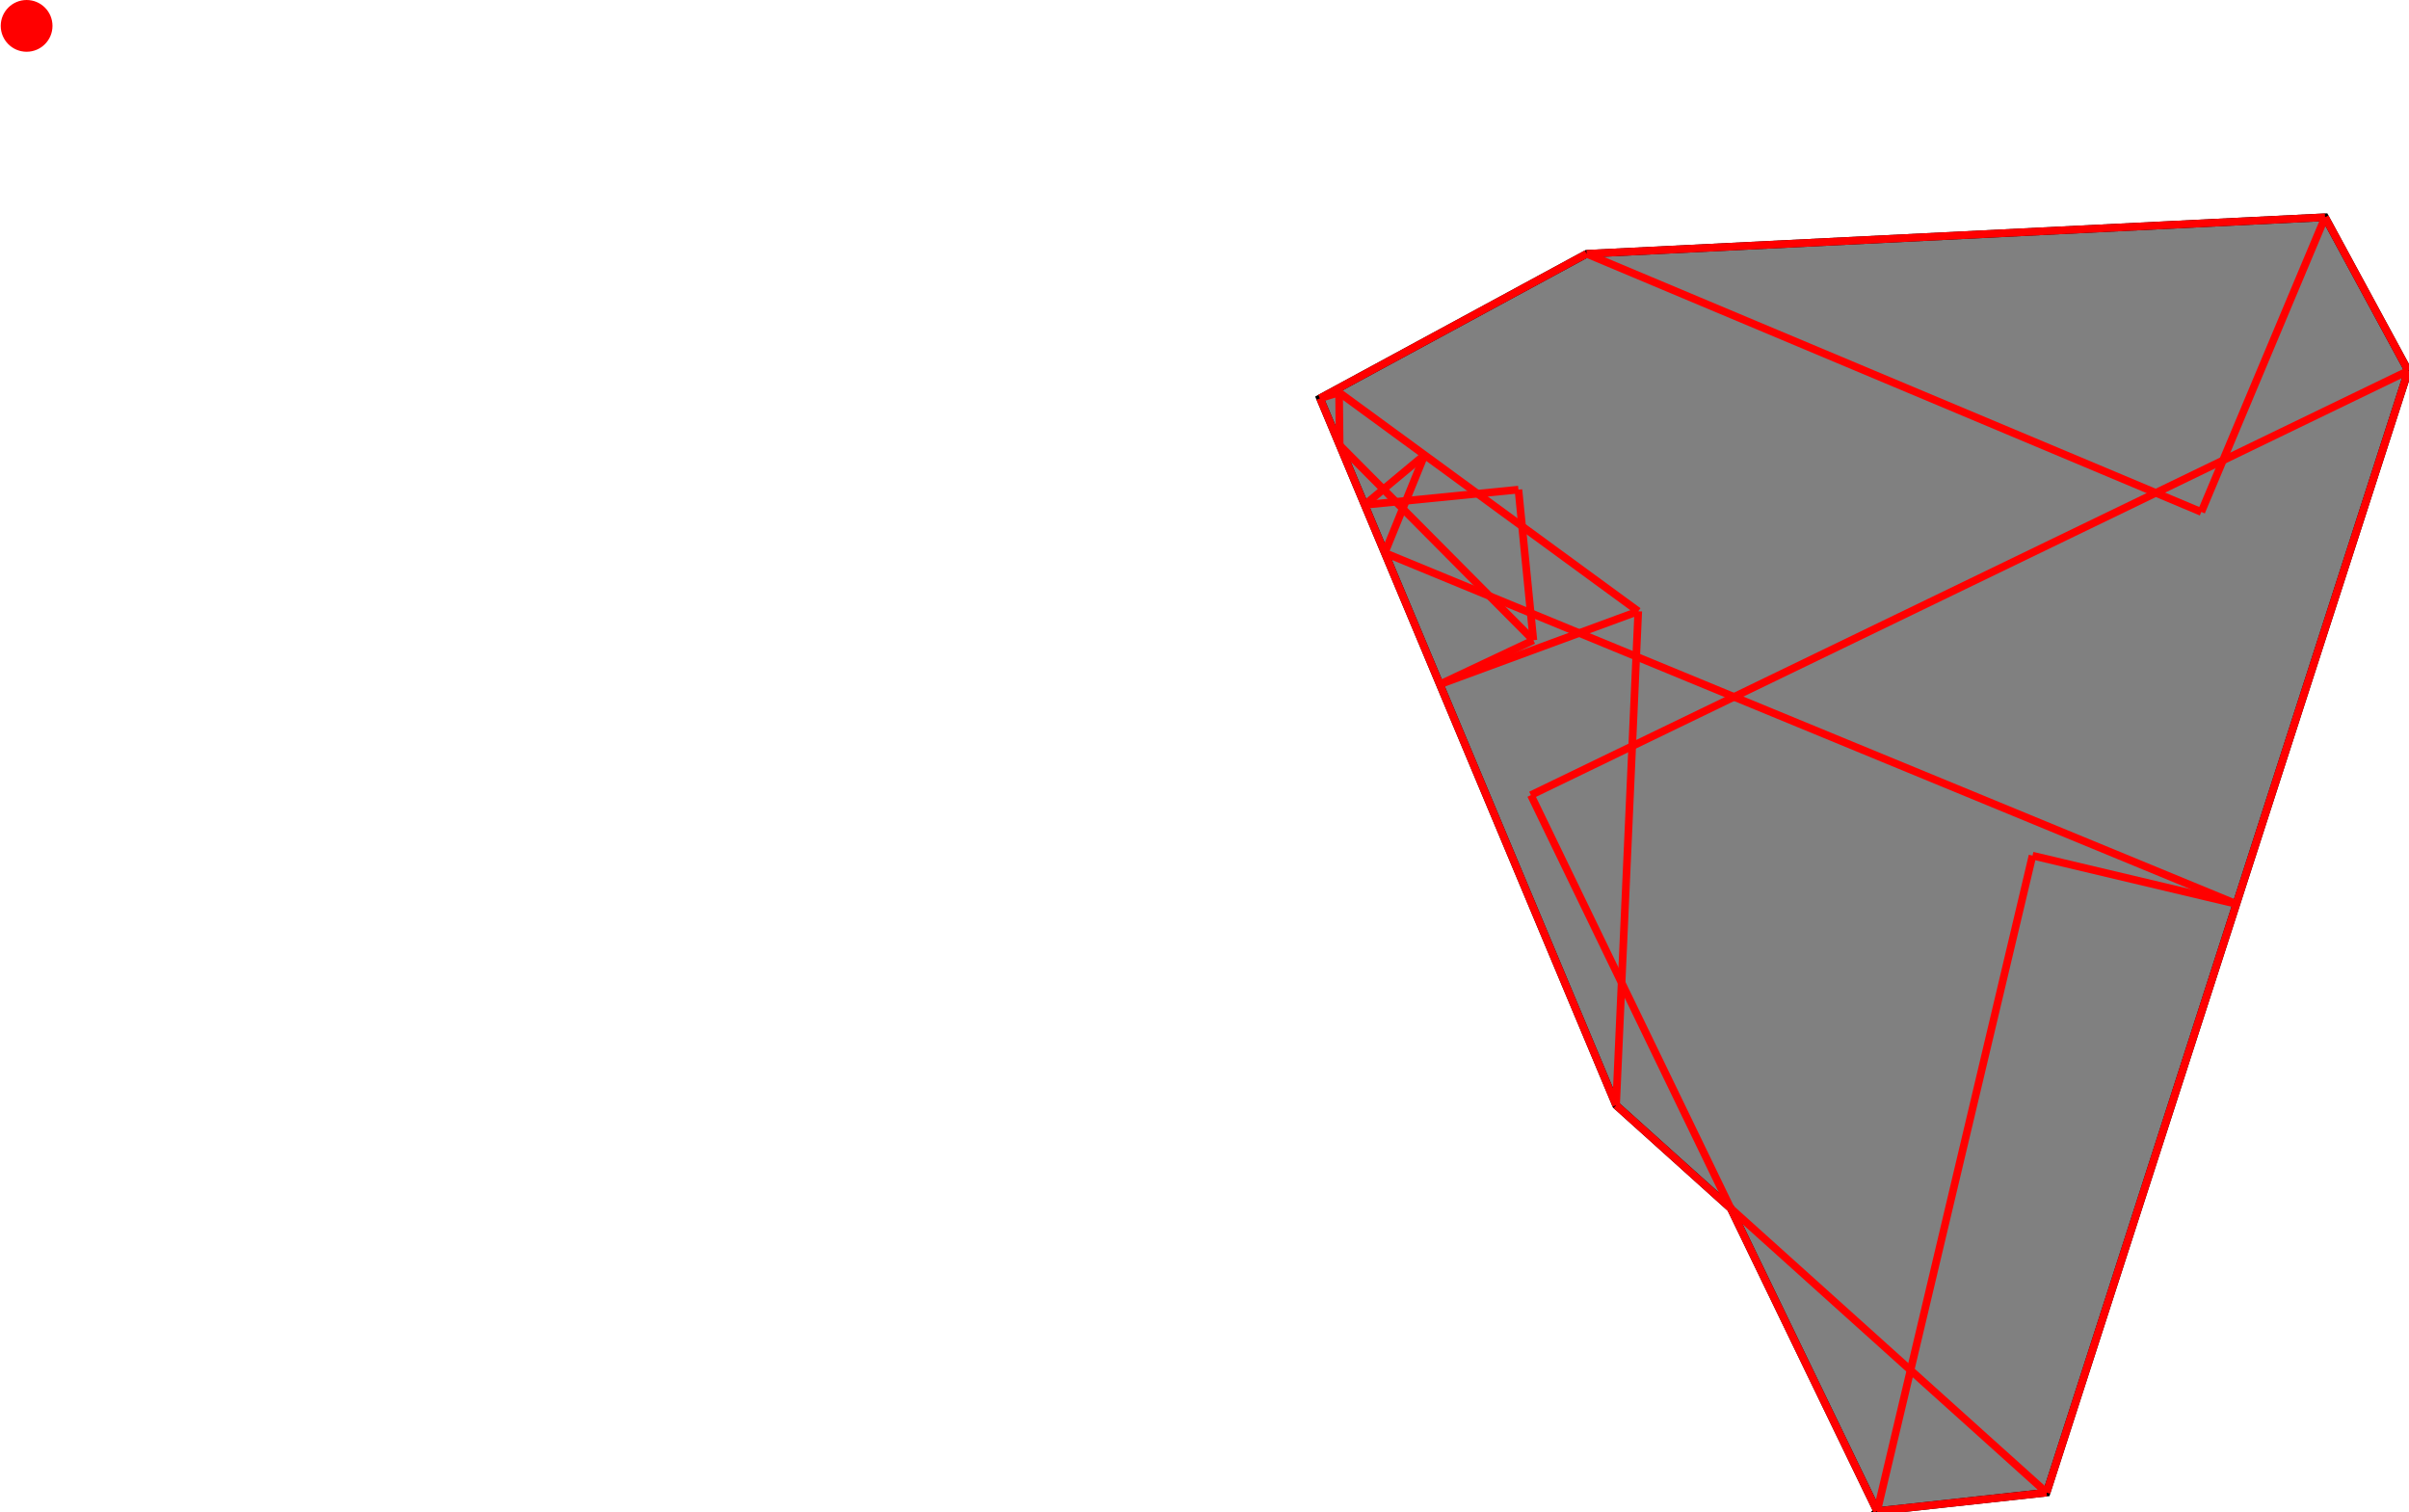 <?xml version="1.0" encoding="UTF-8"?>
<!DOCTYPE svg PUBLIC "-//W3C//DTD SVG 1.1//EN"
    "http://www.w3.org/Graphics/SVG/1.1/DTD/svg11.dtd"><svg xmlns="http://www.w3.org/2000/svg" height="313.808" stroke-opacity="1" viewBox="0 0 500 314" font-size="1" width="500" xmlns:xlink="http://www.w3.org/1999/xlink" stroke="rgb(0,0,0)" version="1.1"><defs></defs><defs></defs><g stroke-linejoin="miter" stroke-opacity="1.0" fill-opacity="1.0" stroke="rgb(0,0,0)" stroke-width="1.584" fill="rgb(128,128,128)" stroke-linecap="butt" stroke-miterlimit="10.0"><path d="M 389.692,313.808 l 35.197,-3.846 l 75.112,-232.964 l -17.277,-31.886 l -153.364,7.593 l -55.373,30.003 l 61.492,146.815 l 23.813,21.423 l 30.401,62.861 Z"/></g><defs></defs><g stroke-linejoin="miter" stroke-opacity="1.0" fill-opacity="1.0" stroke="rgb(0,0,0)" stroke-width="0.0" fill="rgb(255,0,0)" stroke-linecap="butt" stroke-miterlimit="10.0"><path d="M 10.748,5.374 c 0,-2.968 -2.406,-5.374 -5.374 -5.374c -2.968,-0 -5.374,2.406 -5.374 5.374c -0,2.968 2.406,5.374 5.374 5.374c 2.968,0 5.374,-2.406 5.374 -5.374Z"/></g><defs></defs><g stroke-linejoin="miter" stroke-opacity="1.0" fill-opacity="0.0" stroke="rgb(255,0,0)" stroke-width="1.584" fill="rgb(0,0,0)" stroke-linecap="butt" stroke-miterlimit="10.0"><path d="M 500,76.998 l -17.277,-31.886 "/></g><defs></defs><g stroke-linejoin="miter" stroke-opacity="1.0" fill-opacity="0.0" stroke="rgb(255,0,0)" stroke-width="1.584" fill="rgb(0,0,0)" stroke-linecap="butt" stroke-miterlimit="10.0"><path d="M 318.304,132.953 l -40.235,-40.495 "/></g><defs></defs><g stroke-linejoin="miter" stroke-opacity="1.0" fill-opacity="0.0" stroke="rgb(255,0,0)" stroke-width="1.584" fill="rgb(0,0,0)" stroke-linecap="butt" stroke-miterlimit="10.0"><path d="M 389.692,313.808 l -71.908,-148.687 "/></g><defs></defs><g stroke-linejoin="miter" stroke-opacity="1.0" fill-opacity="0.0" stroke="rgb(255,0,0)" stroke-width="1.584" fill="rgb(0,0,0)" stroke-linecap="butt" stroke-miterlimit="10.0"><path d="M 335.479,229.524 l -61.492,-146.815 "/></g><defs></defs><g stroke-linejoin="miter" stroke-opacity="1.0" fill-opacity="0.0" stroke="rgb(255,0,0)" stroke-width="1.584" fill="rgb(0,0,0)" stroke-linecap="butt" stroke-miterlimit="10.0"><path d="M 340.085,126.943 l -62.138,-45.446 "/></g><defs></defs><g stroke-linejoin="miter" stroke-opacity="1.0" fill-opacity="0.0" stroke="rgb(255,0,0)" stroke-width="1.584" fill="rgb(0,0,0)" stroke-linecap="butt" stroke-miterlimit="10.0"><path d="M 457.018,106.32 l -127.659,-53.614 "/></g><defs></defs><g stroke-linejoin="miter" stroke-opacity="1.0" fill-opacity="0.0" stroke="rgb(255,0,0)" stroke-width="1.584" fill="rgb(0,0,0)" stroke-linecap="butt" stroke-miterlimit="10.0"><path d="M 424.889,309.962 l -89.41,-80.439 "/></g><defs></defs><g stroke-linejoin="miter" stroke-opacity="1.0" fill-opacity="0.0" stroke="rgb(255,0,0)" stroke-width="1.584" fill="rgb(0,0,0)" stroke-linecap="butt" stroke-miterlimit="10.0"><path d="M 318.304,132.953 l -3.105,-31.276 "/></g><defs></defs><g stroke-linejoin="miter" stroke-opacity="1.0" fill-opacity="0.0" stroke="rgb(255,0,0)" stroke-width="1.584" fill="rgb(0,0,0)" stroke-linecap="butt" stroke-miterlimit="10.0"><path d="M 464.3,187.723 l -176.868,-72.912 "/></g><defs></defs><g stroke-linejoin="miter" stroke-opacity="1.0" fill-opacity="0.0" stroke="rgb(255,0,0)" stroke-width="1.584" fill="rgb(0,0,0)" stroke-linecap="butt" stroke-miterlimit="10.0"><path d="M 278.07,92.458 l -0.122,-10.961 "/></g><defs></defs><g stroke-linejoin="miter" stroke-opacity="1.0" fill-opacity="0.0" stroke="rgb(255,0,0)" stroke-width="1.584" fill="rgb(0,0,0)" stroke-linecap="butt" stroke-miterlimit="10.0"><path d="M 335.479,229.524 l 4.607,-102.58 "/></g><defs></defs><g stroke-linejoin="miter" stroke-opacity="1.0" fill-opacity="0.0" stroke="rgb(255,0,0)" stroke-width="1.584" fill="rgb(0,0,0)" stroke-linecap="butt" stroke-miterlimit="10.0"><path d="M 329.359,52.706 l 153.364,-7.593 "/></g><defs></defs><g stroke-linejoin="miter" stroke-opacity="1.0" fill-opacity="0.0" stroke="rgb(255,0,0)" stroke-width="1.584" fill="rgb(0,0,0)" stroke-linecap="butt" stroke-miterlimit="10.0"><path d="M 464.3,187.723 l -42.337,-10.037 "/></g><defs></defs><g stroke-linejoin="miter" stroke-opacity="1.0" fill-opacity="0.0" stroke="rgb(255,0,0)" stroke-width="1.584" fill="rgb(0,0,0)" stroke-linecap="butt" stroke-miterlimit="10.0"><path d="M 389.692,313.808 l 32.271,-136.122 "/></g><defs></defs><g stroke-linejoin="miter" stroke-opacity="1.0" fill-opacity="0.0" stroke="rgb(255,0,0)" stroke-width="1.584" fill="rgb(0,0,0)" stroke-linecap="butt" stroke-miterlimit="10.0"><path d="M 287.432,114.811 l 8.272,-20.327 "/></g><defs></defs><g stroke-linejoin="miter" stroke-opacity="1.0" fill-opacity="0.0" stroke="rgb(255,0,0)" stroke-width="1.584" fill="rgb(0,0,0)" stroke-linecap="butt" stroke-miterlimit="10.0"><path d="M 283.259,104.847 l 31.941,-3.171 "/></g><defs></defs><g stroke-linejoin="miter" stroke-opacity="1.0" fill-opacity="0.0" stroke="rgb(255,0,0)" stroke-width="1.584" fill="rgb(0,0,0)" stroke-linecap="butt" stroke-miterlimit="10.0"><path d="M 273.986,82.709 l 3.962,-1.211 "/></g><defs></defs><g stroke-linejoin="miter" stroke-opacity="1.0" fill-opacity="0.0" stroke="rgb(255,0,0)" stroke-width="1.584" fill="rgb(0,0,0)" stroke-linecap="butt" stroke-miterlimit="10.0"><path d="M 424.889,309.962 l 75.112,-232.964 "/></g><defs></defs><g stroke-linejoin="miter" stroke-opacity="1.0" fill-opacity="0.0" stroke="rgb(255,0,0)" stroke-width="1.584" fill="rgb(0,0,0)" stroke-linecap="butt" stroke-miterlimit="10.0"><path d="M 273.986,82.709 l 55.373,-30.003 "/></g><defs></defs><g stroke-linejoin="miter" stroke-opacity="1.0" fill-opacity="0.0" stroke="rgb(255,0,0)" stroke-width="1.584" fill="rgb(0,0,0)" stroke-linecap="butt" stroke-miterlimit="10.0"><path d="M 457.018,106.32 l 25.706,-61.207 "/></g><defs></defs><g stroke-linejoin="miter" stroke-opacity="1.0" fill-opacity="0.0" stroke="rgb(255,0,0)" stroke-width="1.584" fill="rgb(0,0,0)" stroke-linecap="butt" stroke-miterlimit="10.0"><path d="M 283.259,104.847 l 12.446,-10.363 "/></g><defs></defs><g stroke-linejoin="miter" stroke-opacity="1.0" fill-opacity="0.0" stroke="rgb(255,0,0)" stroke-width="1.584" fill="rgb(0,0,0)" stroke-linecap="butt" stroke-miterlimit="10.0"><path d="M 298.869,142.116 l 41.217,-15.173 "/></g><defs></defs><g stroke-linejoin="miter" stroke-opacity="1.0" fill-opacity="0.0" stroke="rgb(255,0,0)" stroke-width="1.584" fill="rgb(0,0,0)" stroke-linecap="butt" stroke-miterlimit="10.0"><path d="M 298.869,142.116 l 19.436,-9.163 "/></g><defs></defs><g stroke-linejoin="miter" stroke-opacity="1.0" fill-opacity="0.0" stroke="rgb(255,0,0)" stroke-width="1.584" fill="rgb(0,0,0)" stroke-linecap="butt" stroke-miterlimit="10.0"><path d="M 317.784,165.121 l 182.216,-88.123 "/></g><defs></defs><g stroke-linejoin="miter" stroke-opacity="1.0" fill-opacity="0.0" stroke="rgb(255,0,0)" stroke-width="1.584" fill="rgb(0,0,0)" stroke-linecap="butt" stroke-miterlimit="10.0"><path d="M 389.692,313.808 l 35.197,-3.846 "/></g></svg>